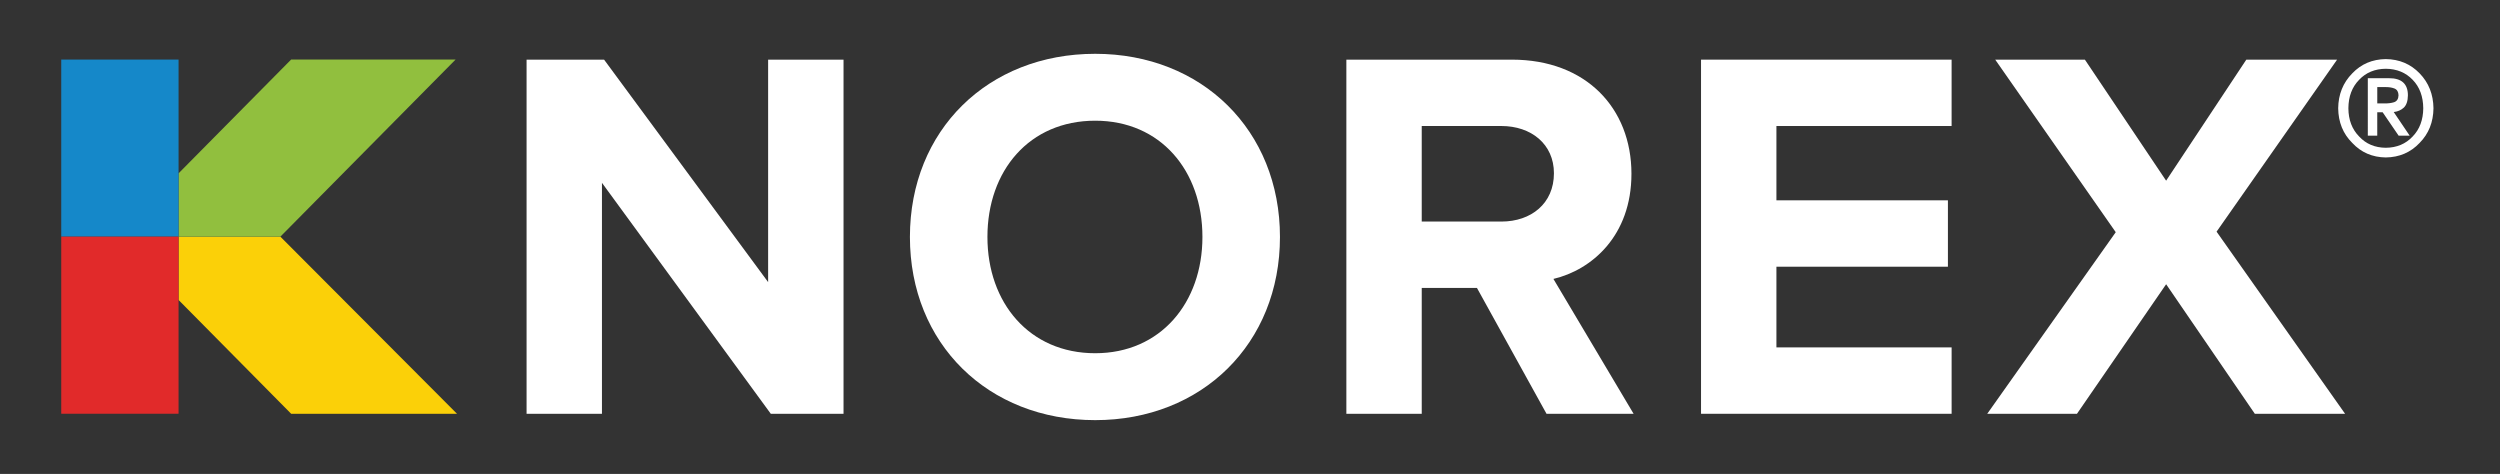 <?xml version="1.0" ?>
<svg xmlns="http://www.w3.org/2000/svg" viewBox="0 0 211 40" xml:space="preserve">
	<rect x="0" y="0" width="211" height="40" fill="#333333" stroke="none"/>
	<g>
		<g>
			<path fill="#FFFFFF" d="M65.054,34.922L50.805,15.43v19.492h-6.362V5.034h6.542L64.83,23.81V5.034h6.364v29.888H65.054z"/>
			<path fill="#FFFFFF" d="M76.797,20c0-9.007,6.586-15.459,15.639-15.459c9.005,0,15.593,6.452,15.593,15.459 s-6.588,15.459-15.593,15.459C83.383,35.459,76.797,29.007,76.797,20z M101.485,20c0-5.602-3.539-9.813-9.049-9.813 c-5.558,0-9.097,4.212-9.097,9.813c0,5.556,3.539,9.812,9.097,9.812C97.947,29.812,101.485,25.556,101.485,20z"/>
			<path fill="#FFFFFF" d="M130.525,34.922l-5.87-10.62h-4.66v10.62h-6.362V5.034h13.979c6.229,0,10.082,4.077,10.082,9.634 c0,5.242-3.359,8.111-6.586,8.873l6.767,11.381H130.525z M131.152,14.623c0-2.465-1.926-3.988-4.437-3.988h-6.721V18.7h6.721 C129.227,18.7,131.152,17.177,131.152,14.623z"/>
			<path fill="#FFFFFF" d="M143.567,34.922V5.034h21.148v5.601H149.93v6.272h14.474v5.603H149.93v6.81h14.786v5.603H143.567z"/>
			<path fill="#FFFFFF" d="M190.306,34.922l-7.484-10.933l-7.525,10.933h-7.573l10.845-15.325L168.396,5.034h7.569l6.856,10.216 l6.768-10.216h7.662l-10.172,14.518l10.845,15.37H190.306z"/>
		</g>
		<g>
			<polygon fill="#FBD008" points="38.57,34.922 23.663,19.974 15.07,19.974 15.07,25.316 24.573,34.922 "/>
			<polygon fill="#91BF3E" points="23.663,19.974 38.452,5.025 24.572,5.025 15.07,14.63 15.07,19.974 "/>
			<polygon fill="#1588C9" points="15.07,19.974 15.07,19.974 15.07,14.63 15.07,5.028 5.169,5.028 5.169,19.974 9.782,19.974 "/>
			<polygon fill="#E12A2A" points="9.782,19.974 5.169,19.974 5.169,34.919 15.07,34.919 15.07,25.316 15.07,19.974 "/>
		</g>
		<path fill="#FFFFFF" d="M197.343,9.14c0.015-1.177,0.409-2.159,1.188-2.948c0.749-0.788,1.693-1.19,2.832-1.205 c1.142,0.015,2.095,0.417,2.853,1.205c0.765,0.787,1.154,1.77,1.169,2.946c-0.015,1.177-0.404,2.149-1.169,2.924 c-0.758,0.803-1.711,1.212-2.853,1.227c-1.139-0.015-2.083-0.424-2.832-1.227C197.752,11.29,197.357,10.315,197.343,9.14 M198.204,9.14c0.006,0.979,0.31,1.772,0.905,2.378c0.581,0.629,1.331,0.946,2.251,0.954c0.927-0.008,1.685-0.325,2.271-0.955 c0.587-0.605,0.883-1.398,0.892-2.379c-0.009-0.995-0.305-1.796-0.892-2.401c-0.587-0.614-1.345-0.925-2.271-0.933 c-0.92,0.008-1.67,0.318-2.251,0.933C198.514,7.343,198.21,8.145,198.204,9.14 M199.844,6.6h1.773 c1.074-0.007,1.61,0.475,1.61,1.445c-0.006,0.475-0.12,0.82-0.342,1.035c-0.23,0.213-0.517,0.34-0.855,0.376l1.345,1.993h-0.932 l-1.346-1.971h-0.457v1.971h-0.797V6.6z M200.641,8.729h0.552c0.339,0.008,0.628-0.027,0.87-0.103 c0.242-0.087,0.363-0.282,0.372-0.585c-0.009-0.283-0.115-0.473-0.328-0.566c-0.206-0.083-0.451-0.125-0.731-0.125h-0.734V8.729z"/>
	</g>
</svg>